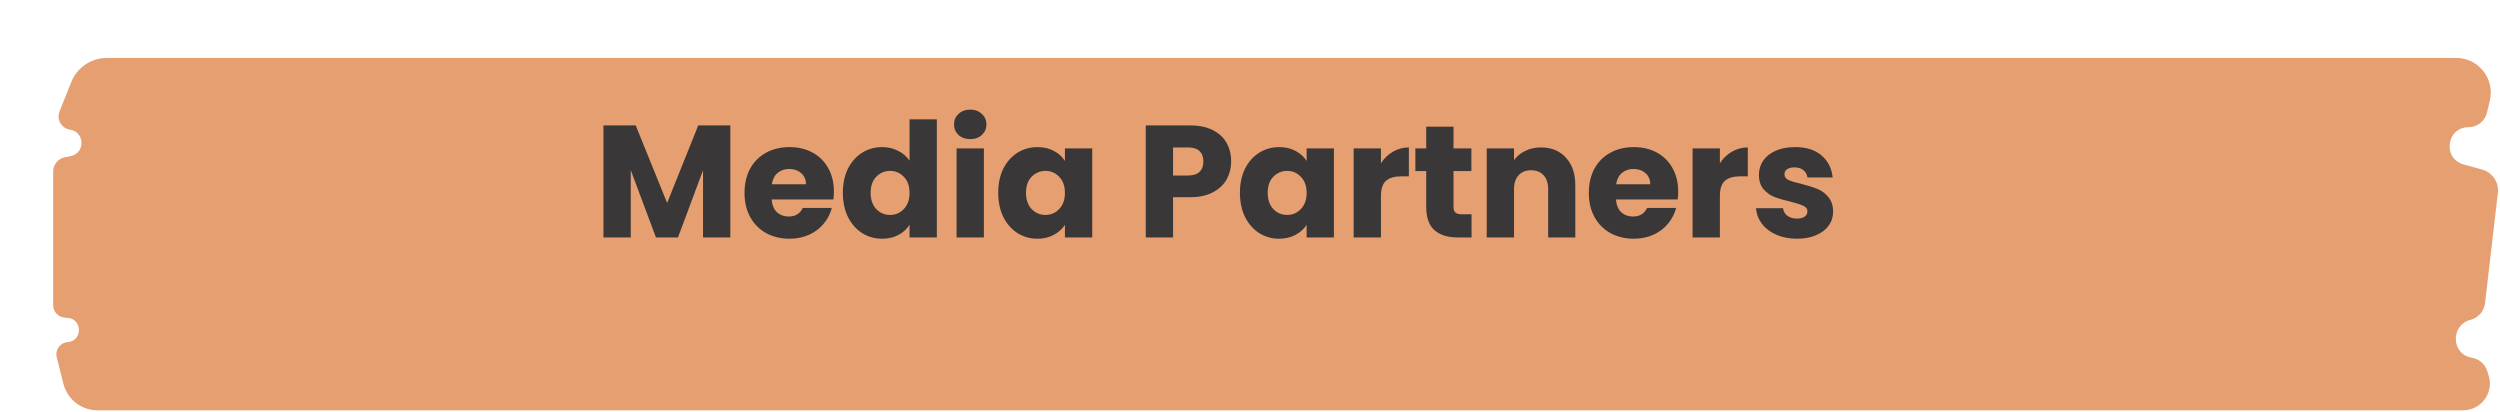 <svg width="376" height="62" viewBox="0 0 376 62" fill="none" xmlns="http://www.w3.org/2000/svg">
<g filter="url(#filter0_d_1650_5280)">
<path d="M0.952 8.756L2.723 4.337C3.601 2.146 5.724 0.71 8.083 0.71H361.403C364.769 0.71 367.251 3.854 366.472 7.128L366.039 8.944C365.734 10.226 364.588 11.131 363.269 11.131C359.958 11.131 359.314 15.829 362.503 16.721L365.327 17.51C366.866 17.941 367.864 19.427 367.679 21.015L365.75 37.609C365.61 38.809 364.736 39.803 363.566 40.104C360.516 40.891 360.651 45.31 363.762 45.804C364.84 45.975 365.731 46.736 366.068 47.773L366.282 48.43C367.13 51.036 365.188 53.71 362.447 53.71H6.659C4.239 53.71 2.128 52.065 1.537 49.718L0.532 45.725C0.254 44.623 1.04 43.537 2.173 43.456C4.408 43.295 4.447 40.027 2.216 39.813L1.693 39.763C0.733 39.671 0 38.865 0 37.9V17.786C0 16.749 0.733 15.857 1.751 15.655L2.629 15.481C4.853 15.041 4.774 11.834 2.531 11.504C1.24 11.314 0.466 9.968 0.952 8.756Z" fill="#E59F71"/>
</g>
<path d="M109.841 18.862V35.71H105.737V25.606L101.969 35.71H98.657L94.865 25.582V35.71H90.761V18.862H95.609L100.337 30.526L105.017 18.862H109.841ZM125.417 28.798C125.417 29.182 125.393 29.582 125.345 29.998H116.057C116.121 30.83 116.385 31.47 116.849 31.918C117.329 32.35 117.913 32.566 118.601 32.566C119.625 32.566 120.337 32.134 120.737 31.27H125.105C124.881 32.15 124.473 32.942 123.881 33.646C123.305 34.35 122.577 34.902 121.697 35.302C120.817 35.702 119.833 35.902 118.745 35.902C117.433 35.902 116.265 35.622 115.241 35.062C114.217 34.502 113.417 33.702 112.841 32.662C112.265 31.622 111.977 30.406 111.977 29.014C111.977 27.622 112.257 26.406 112.817 25.366C113.393 24.326 114.193 23.526 115.217 22.966C116.241 22.406 117.417 22.126 118.745 22.126C120.041 22.126 121.193 22.398 122.201 22.942C123.209 23.486 123.993 24.262 124.553 25.27C125.129 26.278 125.417 27.454 125.417 28.798ZM121.217 27.718C121.217 27.014 120.977 26.454 120.497 26.038C120.017 25.622 119.417 25.414 118.697 25.414C118.009 25.414 117.425 25.614 116.945 26.014C116.481 26.414 116.193 26.982 116.081 27.718H121.217ZM126.766 28.99C126.766 27.614 127.022 26.406 127.534 25.366C128.062 24.326 128.774 23.526 129.67 22.966C130.566 22.406 131.566 22.126 132.67 22.126C133.55 22.126 134.35 22.31 135.07 22.678C135.806 23.046 136.382 23.542 136.798 24.166V17.95H140.902V35.71H136.798V33.79C136.414 34.43 135.862 34.942 135.142 35.326C134.438 35.71 133.614 35.902 132.67 35.902C131.566 35.902 130.566 35.622 129.67 35.062C128.774 34.486 128.062 33.678 127.534 32.638C127.022 31.582 126.766 30.366 126.766 28.99ZM136.798 29.014C136.798 27.99 136.51 27.182 135.934 26.59C135.374 25.998 134.686 25.702 133.87 25.702C133.054 25.702 132.358 25.998 131.782 26.59C131.222 27.166 130.942 27.966 130.942 28.99C130.942 30.014 131.222 30.83 131.782 31.438C132.358 32.03 133.054 32.326 133.87 32.326C134.686 32.326 135.374 32.03 135.934 31.438C136.51 30.846 136.798 30.038 136.798 29.014ZM145.935 20.926C145.215 20.926 144.623 20.718 144.159 20.302C143.711 19.87 143.487 19.342 143.487 18.718C143.487 18.078 143.711 17.55 144.159 17.134C144.623 16.702 145.215 16.486 145.935 16.486C146.639 16.486 147.215 16.702 147.663 17.134C148.127 17.55 148.359 18.078 148.359 18.718C148.359 19.342 148.127 19.87 147.663 20.302C147.215 20.718 146.639 20.926 145.935 20.926ZM147.975 22.318V35.71H143.871V22.318H147.975ZM150.133 28.99C150.133 27.614 150.389 26.406 150.901 25.366C151.429 24.326 152.141 23.526 153.037 22.966C153.933 22.406 154.933 22.126 156.037 22.126C156.981 22.126 157.805 22.318 158.509 22.702C159.229 23.086 159.781 23.59 160.165 24.214V22.318H164.269V35.71H160.165V33.814C159.765 34.438 159.205 34.942 158.485 35.326C157.781 35.71 156.957 35.902 156.013 35.902C154.925 35.902 153.933 35.622 153.037 35.062C152.141 34.486 151.429 33.678 150.901 32.638C150.389 31.582 150.133 30.366 150.133 28.99ZM160.165 29.014C160.165 27.99 159.877 27.182 159.301 26.59C158.741 25.998 158.053 25.702 157.237 25.702C156.421 25.702 155.725 25.998 155.149 26.59C154.589 27.166 154.309 27.966 154.309 28.99C154.309 30.014 154.589 30.83 155.149 31.438C155.725 32.03 156.421 32.326 157.237 32.326C158.053 32.326 158.741 32.03 159.301 31.438C159.877 30.846 160.165 30.038 160.165 29.014ZM185.164 24.286C185.164 25.262 184.94 26.158 184.492 26.974C184.044 27.774 183.356 28.422 182.428 28.918C181.5 29.414 180.348 29.662 178.972 29.662H176.428V35.71H172.324V18.862H178.972C180.316 18.862 181.452 19.094 182.38 19.558C183.308 20.022 184.004 20.662 184.468 21.478C184.932 22.294 185.164 23.23 185.164 24.286ZM178.66 26.398C179.444 26.398 180.028 26.214 180.412 25.846C180.796 25.478 180.988 24.958 180.988 24.286C180.988 23.614 180.796 23.094 180.412 22.726C180.028 22.358 179.444 22.174 178.66 22.174H176.428V26.398H178.66ZM186.485 28.99C186.485 27.614 186.741 26.406 187.253 25.366C187.781 24.326 188.493 23.526 189.389 22.966C190.285 22.406 191.285 22.126 192.389 22.126C193.333 22.126 194.157 22.318 194.861 22.702C195.581 23.086 196.133 23.59 196.517 24.214V22.318H200.621V35.71H196.517V33.814C196.117 34.438 195.557 34.942 194.837 35.326C194.133 35.71 193.309 35.902 192.365 35.902C191.277 35.902 190.285 35.622 189.389 35.062C188.493 34.486 187.781 33.678 187.253 32.638C186.741 31.582 186.485 30.366 186.485 28.99ZM196.517 29.014C196.517 27.99 196.229 27.182 195.653 26.59C195.093 25.998 194.405 25.702 193.589 25.702C192.773 25.702 192.077 25.998 191.501 26.59C190.941 27.166 190.661 27.966 190.661 28.99C190.661 30.014 190.941 30.83 191.501 31.438C192.077 32.03 192.773 32.326 193.589 32.326C194.405 32.326 195.093 32.03 195.653 31.438C196.229 30.846 196.517 30.038 196.517 29.014ZM207.694 24.55C208.174 23.814 208.774 23.238 209.494 22.822C210.214 22.39 211.014 22.174 211.894 22.174V26.518H210.766C209.742 26.518 208.974 26.742 208.462 27.19C207.95 27.622 207.694 28.39 207.694 29.494V35.71H203.59V22.318H207.694V24.55ZM221.319 32.23V35.71H219.231C217.743 35.71 216.583 35.35 215.751 34.63C214.919 33.894 214.503 32.702 214.503 31.054V25.726H212.871V22.318H214.503V19.054H218.607V22.318H221.295V25.726H218.607V31.102C218.607 31.502 218.703 31.79 218.895 31.966C219.087 32.142 219.407 32.23 219.855 32.23H221.319ZM231.765 22.174C233.333 22.174 234.581 22.686 235.509 23.71C236.453 24.718 236.925 26.11 236.925 27.886V35.71H232.845V28.438C232.845 27.542 232.613 26.846 232.149 26.35C231.685 25.854 231.061 25.606 230.277 25.606C229.493 25.606 228.869 25.854 228.405 26.35C227.941 26.846 227.709 27.542 227.709 28.438V35.71H223.605V22.318H227.709V24.094C228.125 23.502 228.685 23.038 229.389 22.702C230.093 22.35 230.885 22.174 231.765 22.174ZM252.401 28.798C252.401 29.182 252.377 29.582 252.329 29.998H243.041C243.105 30.83 243.369 31.47 243.833 31.918C244.313 32.35 244.897 32.566 245.585 32.566C246.609 32.566 247.321 32.134 247.721 31.27H252.089C251.865 32.15 251.457 32.942 250.865 33.646C250.289 34.35 249.561 34.902 248.681 35.302C247.801 35.702 246.817 35.902 245.729 35.902C244.417 35.902 243.249 35.622 242.225 35.062C241.201 34.502 240.401 33.702 239.825 32.662C239.249 31.622 238.961 30.406 238.961 29.014C238.961 27.622 239.241 26.406 239.801 25.366C240.377 24.326 241.177 23.526 242.201 22.966C243.225 22.406 244.401 22.126 245.729 22.126C247.025 22.126 248.177 22.398 249.185 22.942C250.193 23.486 250.977 24.262 251.537 25.27C252.113 26.278 252.401 27.454 252.401 28.798ZM248.201 27.718C248.201 27.014 247.961 26.454 247.481 26.038C247.001 25.622 246.401 25.414 245.681 25.414C244.993 25.414 244.409 25.614 243.929 26.014C243.465 26.414 243.177 26.982 243.065 27.718H248.201ZM258.67 24.55C259.15 23.814 259.75 23.238 260.47 22.822C261.19 22.39 261.99 22.174 262.87 22.174V26.518H261.742C260.718 26.518 259.95 26.742 259.438 27.19C258.926 27.622 258.67 28.39 258.67 29.494V35.71H254.566V22.318H258.67V24.55ZM270.28 35.902C269.112 35.902 268.072 35.702 267.16 35.302C266.248 34.902 265.528 34.358 265 33.67C264.472 32.966 264.176 32.182 264.112 31.318H268.168C268.216 31.782 268.432 32.158 268.816 32.446C269.2 32.734 269.672 32.878 270.232 32.878C270.744 32.878 271.136 32.782 271.408 32.59C271.696 32.382 271.84 32.118 271.84 31.798C271.84 31.414 271.64 31.134 271.24 30.958C270.84 30.766 270.192 30.558 269.296 30.334C268.336 30.11 267.536 29.878 266.896 29.638C266.256 29.382 265.704 28.99 265.24 28.462C264.776 27.918 264.544 27.19 264.544 26.278C264.544 25.51 264.752 24.814 265.168 24.19C265.6 23.55 266.224 23.046 267.04 22.678C267.872 22.31 268.856 22.126 269.992 22.126C271.672 22.126 272.992 22.542 273.952 23.374C274.928 24.206 275.488 25.31 275.632 26.686H271.84C271.776 26.222 271.568 25.854 271.216 25.582C270.88 25.31 270.432 25.174 269.872 25.174C269.392 25.174 269.024 25.27 268.768 25.462C268.512 25.638 268.384 25.886 268.384 26.206C268.384 26.59 268.584 26.878 268.984 27.07C269.4 27.262 270.04 27.454 270.904 27.646C271.896 27.902 272.704 28.158 273.328 28.414C273.952 28.654 274.496 29.054 274.96 29.614C275.44 30.158 275.688 30.894 275.704 31.822C275.704 32.606 275.48 33.31 275.032 33.934C274.6 34.542 273.968 35.022 273.136 35.374C272.32 35.726 271.368 35.902 270.28 35.902Z" fill="#393737"/>
<defs>
<filter id="filter0_d_1650_5280" x="0" y="0.71" width="375.701" height="61" filterUnits="userSpaceOnUse" color-interpolation-filters="sRGB">
<feFlood flood-opacity="0" result="BackgroundImageFix"/>
<feColorMatrix in="SourceAlpha" type="matrix" values="0 0 0 0 0 0 0 0 0 0 0 0 0 0 0 0 0 0 127 0" result="hardAlpha"/>
<feOffset dx="8" dy="8"/>
<feComposite in2="hardAlpha" operator="out"/>
<feColorMatrix type="matrix" values="0 0 0 0 0.729 0 0 0 0 0.353 0 0 0 0 0.192 0 0 0 0.6 0"/>
<feBlend mode="normal" in2="BackgroundImageFix" result="effect1_dropShadow_1650_5280"/>
<feBlend mode="normal" in="SourceGraphic" in2="effect1_dropShadow_1650_5280" result="shape"/>
</filter>
</defs>
</svg>
